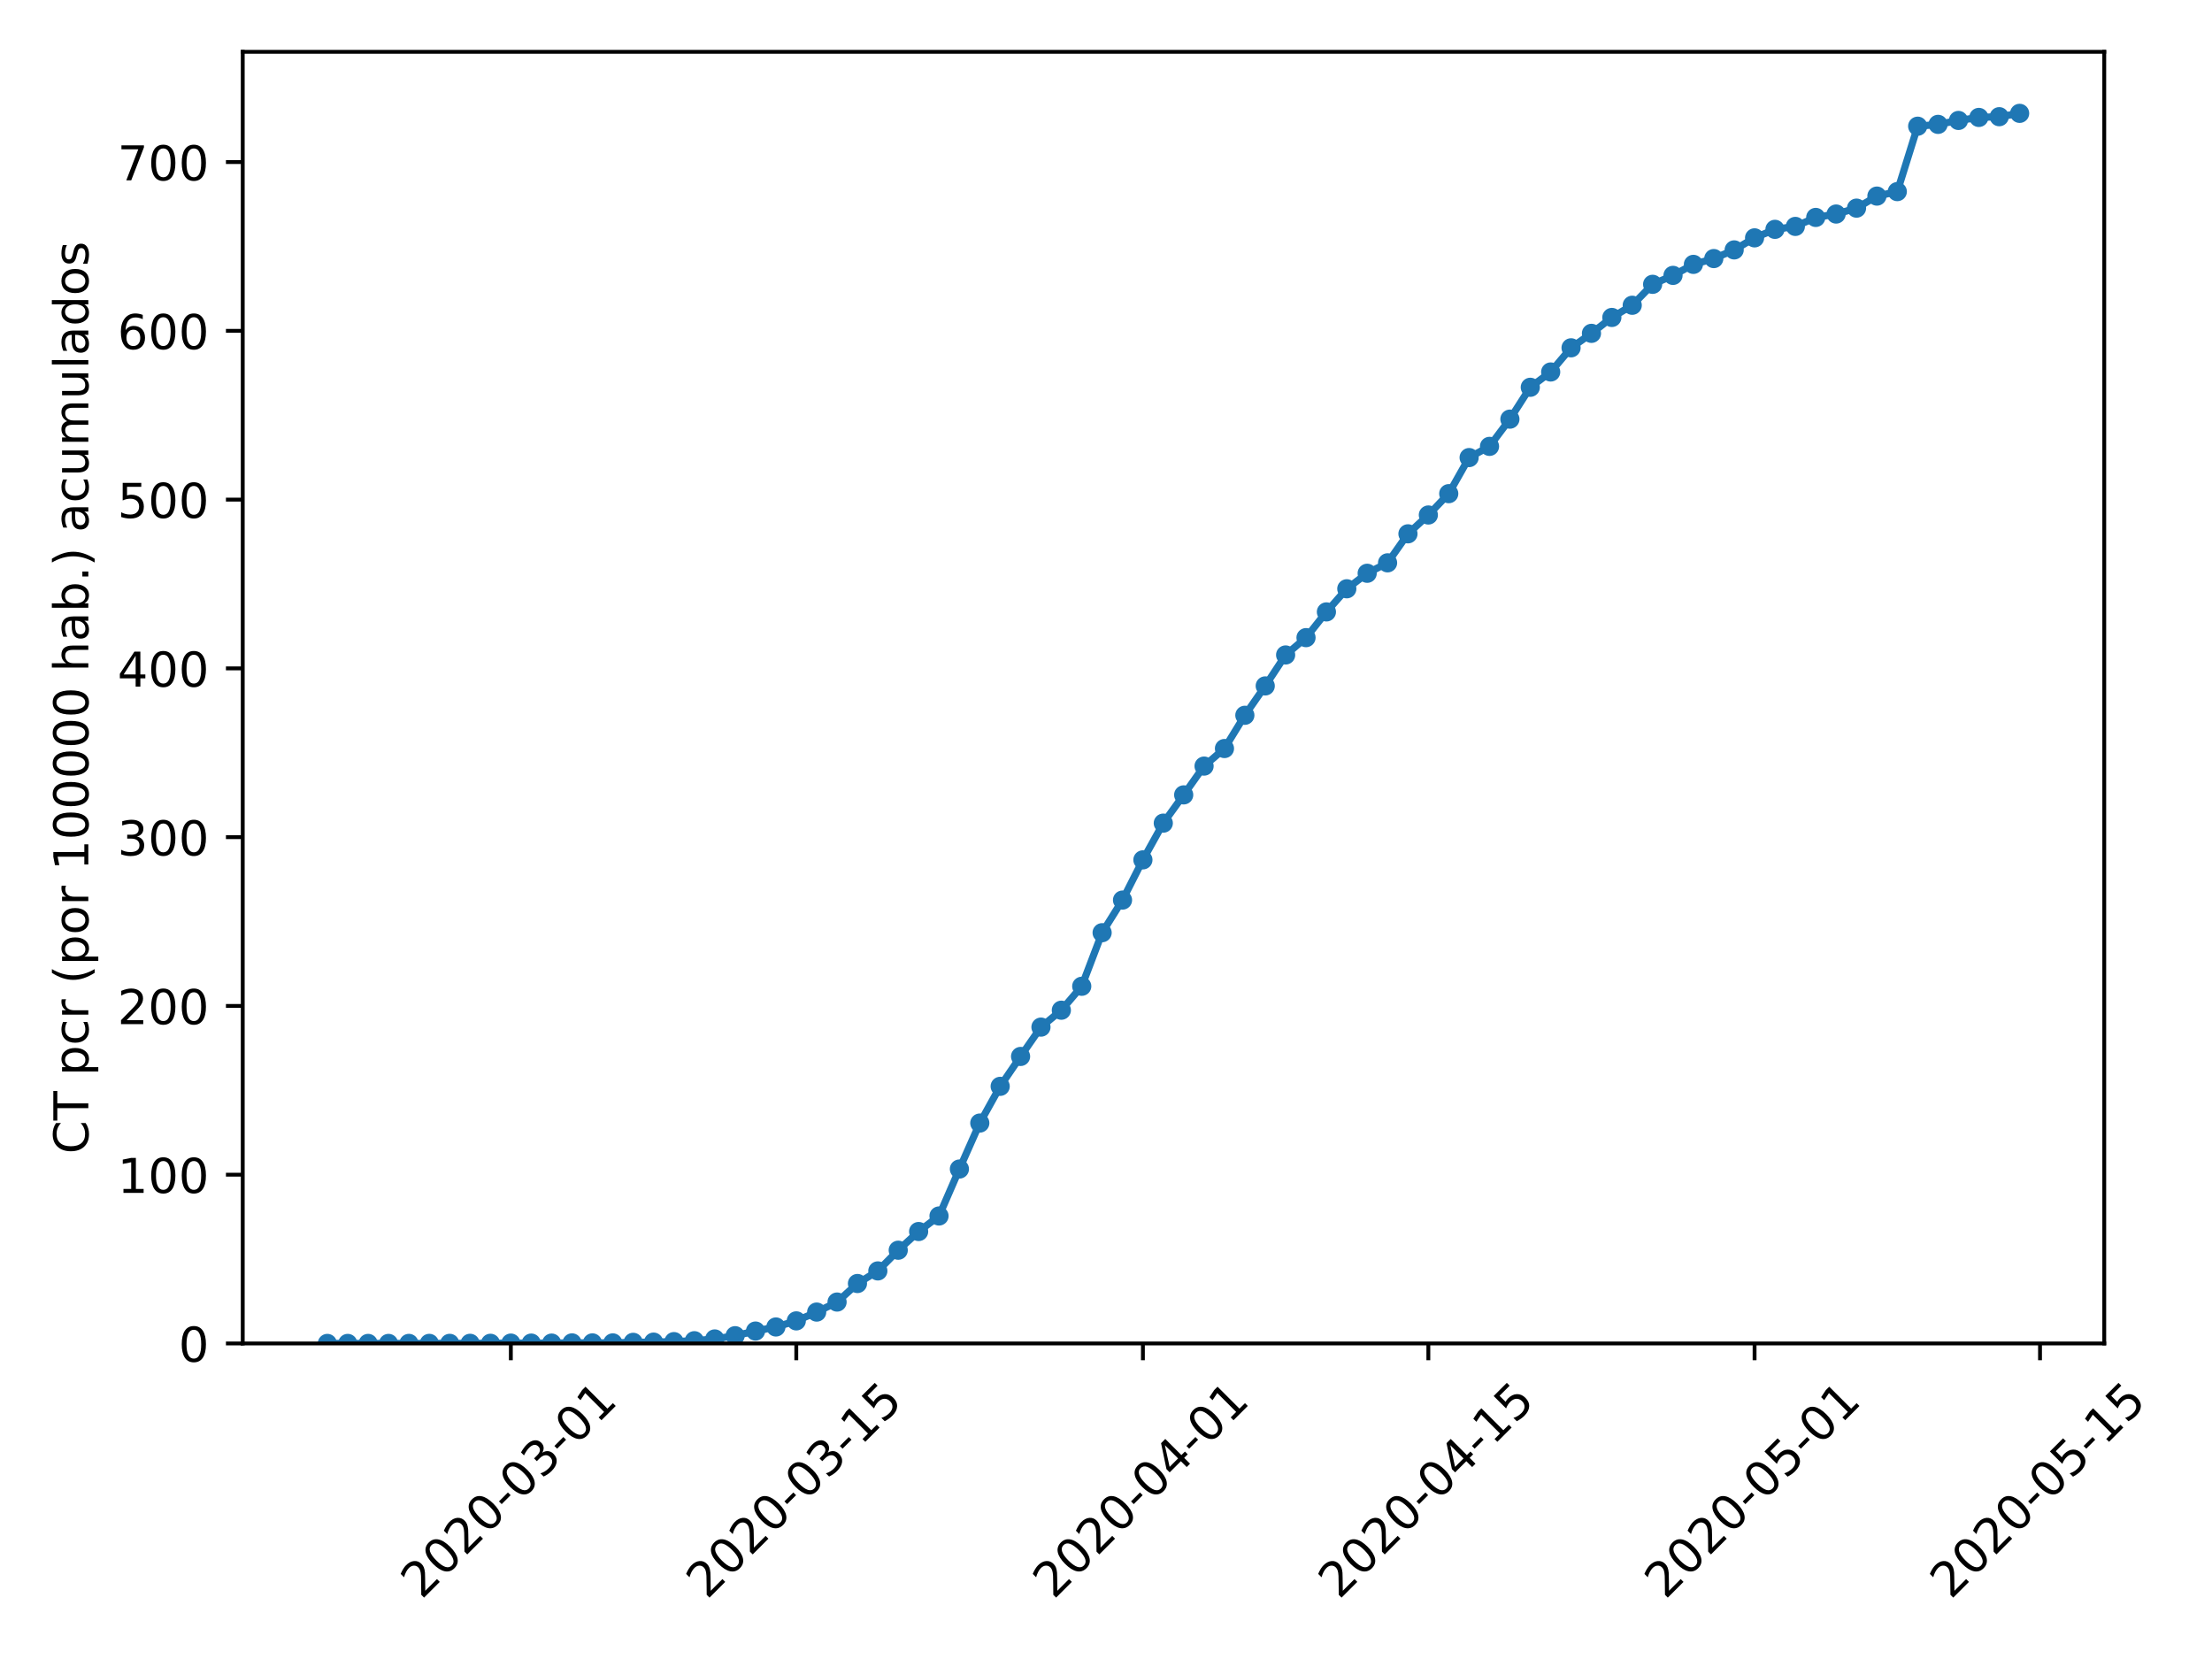 <?xml version="1.0" encoding="utf-8" standalone="no"?>
<!DOCTYPE svg PUBLIC "-//W3C//DTD SVG 1.1//EN"
  "http://www.w3.org/Graphics/SVG/1.1/DTD/svg11.dtd">
<!-- Created with matplotlib (https://matplotlib.org/) -->
<svg height="345.6pt" version="1.1" viewBox="0 0 460.8 345.6" width="460.8pt" xmlns="http://www.w3.org/2000/svg" xmlns:xlink="http://www.w3.org/1999/xlink">
 <defs>
  <style type="text/css">
*{stroke-linecap:butt;stroke-linejoin:round;}
  </style>
 </defs>
 <g id="figure_1">
  <g id="patch_1">
   <path d="M 0 345.6 
L 460.8 345.6 
L 460.8 0 
L 0 0 
z
" style="fill:#ffffff;"/>
  </g>
  <g id="axes_1">
   <g id="patch_2">
    <path d="M 50.566 279.863 
L 438.353 279.863 
L 438.353 10.8 
L 50.566 10.8 
z
" style="fill:#ffffff;"/>
   </g>
   <g id="matplotlib.axis_1">
    <g id="xtick_1">
     <g id="line2d_1">
      <defs>
       <path d="M 0 0 
L 0 3.5 
" id="mce814c8d28" style="stroke:#000000;stroke-width:0.8;"/>
      </defs>
      <g>
       <use style="stroke:#000000;stroke-width:0.8;" x="106.419" xlink:href="#mce814c8d28" y="279.863"/>
      </g>
     </g>
     <g id="text_1">
      <!-- 2020-03-01 -->
      <defs>
       <path d="M 19.188 8.297 
L 53.609 8.297 
L 53.609 0 
L 7.328 0 
L 7.328 8.297 
Q 12.938 14.109 22.625 23.891 
Q 32.328 33.688 34.812 36.531 
Q 39.547 41.844 41.422 45.531 
Q 43.312 49.219 43.312 52.781 
Q 43.312 58.594 39.234 62.25 
Q 35.156 65.922 28.609 65.922 
Q 23.969 65.922 18.812 64.312 
Q 13.672 62.703 7.812 59.422 
L 7.812 69.391 
Q 13.766 71.781 18.938 73 
Q 24.125 74.219 28.422 74.219 
Q 39.75 74.219 46.484 68.547 
Q 53.219 62.891 53.219 53.422 
Q 53.219 48.922 51.531 44.891 
Q 49.859 40.875 45.406 35.406 
Q 44.188 33.984 37.641 27.219 
Q 31.109 20.453 19.188 8.297 
z
" id="DejaVuSans-50"/>
       <path d="M 31.781 66.406 
Q 24.172 66.406 20.328 58.906 
Q 16.5 51.422 16.5 36.375 
Q 16.5 21.391 20.328 13.891 
Q 24.172 6.391 31.781 6.391 
Q 39.453 6.391 43.281 13.891 
Q 47.125 21.391 47.125 36.375 
Q 47.125 51.422 43.281 58.906 
Q 39.453 66.406 31.781 66.406 
z
M 31.781 74.219 
Q 44.047 74.219 50.516 64.516 
Q 56.984 54.828 56.984 36.375 
Q 56.984 17.969 50.516 8.266 
Q 44.047 -1.422 31.781 -1.422 
Q 19.531 -1.422 13.062 8.266 
Q 6.594 17.969 6.594 36.375 
Q 6.594 54.828 13.062 64.516 
Q 19.531 74.219 31.781 74.219 
z
" id="DejaVuSans-48"/>
       <path d="M 4.891 31.391 
L 31.203 31.391 
L 31.203 23.391 
L 4.891 23.391 
z
" id="DejaVuSans-45"/>
       <path d="M 40.578 39.312 
Q 47.656 37.797 51.625 33 
Q 55.609 28.219 55.609 21.188 
Q 55.609 10.406 48.188 4.484 
Q 40.766 -1.422 27.094 -1.422 
Q 22.516 -1.422 17.656 -0.516 
Q 12.797 0.391 7.625 2.203 
L 7.625 11.719 
Q 11.719 9.328 16.594 8.109 
Q 21.484 6.891 26.812 6.891 
Q 36.078 6.891 40.938 10.547 
Q 45.797 14.203 45.797 21.188 
Q 45.797 27.641 41.281 31.266 
Q 36.766 34.906 28.719 34.906 
L 20.219 34.906 
L 20.219 43.016 
L 29.109 43.016 
Q 36.375 43.016 40.234 45.922 
Q 44.094 48.828 44.094 54.297 
Q 44.094 59.906 40.109 62.906 
Q 36.141 65.922 28.719 65.922 
Q 24.656 65.922 20.016 65.031 
Q 15.375 64.156 9.812 62.312 
L 9.812 71.094 
Q 15.438 72.656 20.344 73.438 
Q 25.25 74.219 29.594 74.219 
Q 40.828 74.219 47.359 69.109 
Q 53.906 64.016 53.906 55.328 
Q 53.906 49.266 50.438 45.094 
Q 46.969 40.922 40.578 39.312 
z
" id="DejaVuSans-51"/>
       <path d="M 12.406 8.297 
L 28.516 8.297 
L 28.516 63.922 
L 10.984 60.406 
L 10.984 69.391 
L 28.422 72.906 
L 38.281 72.906 
L 38.281 8.297 
L 54.391 8.297 
L 54.391 0 
L 12.406 0 
z
" id="DejaVuSans-49"/>
      </defs>
      <g transform="translate(87.823 333.329)rotate(-45)scale(0.1 -0.1)">
       <use xlink:href="#DejaVuSans-50"/>
       <use x="63.623" xlink:href="#DejaVuSans-48"/>
       <use x="127.246" xlink:href="#DejaVuSans-50"/>
       <use x="190.869" xlink:href="#DejaVuSans-48"/>
       <use x="254.492" xlink:href="#DejaVuSans-45"/>
       <use x="290.576" xlink:href="#DejaVuSans-48"/>
       <use x="354.199" xlink:href="#DejaVuSans-51"/>
       <use x="417.822" xlink:href="#DejaVuSans-45"/>
       <use x="453.906" xlink:href="#DejaVuSans-48"/>
       <use x="517.529" xlink:href="#DejaVuSans-49"/>
      </g>
     </g>
    </g>
    <g id="xtick_2">
     <g id="line2d_2">
      <g>
       <use style="stroke:#000000;stroke-width:0.8;" x="165.882" xlink:href="#mce814c8d28" y="279.863"/>
      </g>
     </g>
     <g id="text_2">
      <!-- 2020-03-15 -->
      <defs>
       <path d="M 10.797 72.906 
L 49.516 72.906 
L 49.516 64.594 
L 19.828 64.594 
L 19.828 46.734 
Q 21.969 47.469 24.109 47.828 
Q 26.266 48.188 28.422 48.188 
Q 40.625 48.188 47.75 41.5 
Q 54.891 34.812 54.891 23.391 
Q 54.891 11.625 47.562 5.094 
Q 40.234 -1.422 26.906 -1.422 
Q 22.312 -1.422 17.547 -0.641 
Q 12.797 0.141 7.719 1.703 
L 7.719 11.625 
Q 12.109 9.234 16.797 8.062 
Q 21.484 6.891 26.703 6.891 
Q 35.156 6.891 40.078 11.328 
Q 45.016 15.766 45.016 23.391 
Q 45.016 31 40.078 35.438 
Q 35.156 39.891 26.703 39.891 
Q 22.75 39.891 18.812 39.016 
Q 14.891 38.141 10.797 36.281 
z
" id="DejaVuSans-53"/>
      </defs>
      <g transform="translate(147.287 333.329)rotate(-45)scale(0.1 -0.1)">
       <use xlink:href="#DejaVuSans-50"/>
       <use x="63.623" xlink:href="#DejaVuSans-48"/>
       <use x="127.246" xlink:href="#DejaVuSans-50"/>
       <use x="190.869" xlink:href="#DejaVuSans-48"/>
       <use x="254.492" xlink:href="#DejaVuSans-45"/>
       <use x="290.576" xlink:href="#DejaVuSans-48"/>
       <use x="354.199" xlink:href="#DejaVuSans-51"/>
       <use x="417.822" xlink:href="#DejaVuSans-45"/>
       <use x="453.906" xlink:href="#DejaVuSans-49"/>
       <use x="517.529" xlink:href="#DejaVuSans-53"/>
      </g>
     </g>
    </g>
    <g id="xtick_3">
     <g id="line2d_3">
      <g>
       <use style="stroke:#000000;stroke-width:0.8;" x="238.088" xlink:href="#mce814c8d28" y="279.863"/>
      </g>
     </g>
     <g id="text_3">
      <!-- 2020-04-01 -->
      <defs>
       <path d="M 37.797 64.312 
L 12.891 25.391 
L 37.797 25.391 
z
M 35.203 72.906 
L 47.609 72.906 
L 47.609 25.391 
L 58.016 25.391 
L 58.016 17.188 
L 47.609 17.188 
L 47.609 0 
L 37.797 0 
L 37.797 17.188 
L 4.891 17.188 
L 4.891 26.703 
z
" id="DejaVuSans-52"/>
      </defs>
      <g transform="translate(219.492 333.329)rotate(-45)scale(0.1 -0.1)">
       <use xlink:href="#DejaVuSans-50"/>
       <use x="63.623" xlink:href="#DejaVuSans-48"/>
       <use x="127.246" xlink:href="#DejaVuSans-50"/>
       <use x="190.869" xlink:href="#DejaVuSans-48"/>
       <use x="254.492" xlink:href="#DejaVuSans-45"/>
       <use x="290.576" xlink:href="#DejaVuSans-48"/>
       <use x="354.199" xlink:href="#DejaVuSans-52"/>
       <use x="417.822" xlink:href="#DejaVuSans-45"/>
       <use x="453.906" xlink:href="#DejaVuSans-48"/>
       <use x="517.529" xlink:href="#DejaVuSans-49"/>
      </g>
     </g>
    </g>
    <g id="xtick_4">
     <g id="line2d_4">
      <g>
       <use style="stroke:#000000;stroke-width:0.8;" x="297.551" xlink:href="#mce814c8d28" y="279.863"/>
      </g>
     </g>
     <g id="text_4">
      <!-- 2020-04-15 -->
      <g transform="translate(278.956 333.329)rotate(-45)scale(0.1 -0.1)">
       <use xlink:href="#DejaVuSans-50"/>
       <use x="63.623" xlink:href="#DejaVuSans-48"/>
       <use x="127.246" xlink:href="#DejaVuSans-50"/>
       <use x="190.869" xlink:href="#DejaVuSans-48"/>
       <use x="254.492" xlink:href="#DejaVuSans-45"/>
       <use x="290.576" xlink:href="#DejaVuSans-48"/>
       <use x="354.199" xlink:href="#DejaVuSans-52"/>
       <use x="417.822" xlink:href="#DejaVuSans-45"/>
       <use x="453.906" xlink:href="#DejaVuSans-49"/>
       <use x="517.529" xlink:href="#DejaVuSans-53"/>
      </g>
     </g>
    </g>
    <g id="xtick_5">
     <g id="line2d_5">
      <g>
       <use style="stroke:#000000;stroke-width:0.8;" x="365.51" xlink:href="#mce814c8d28" y="279.863"/>
      </g>
     </g>
     <g id="text_5">
      <!-- 2020-05-01 -->
      <g transform="translate(346.914 333.329)rotate(-45)scale(0.1 -0.1)">
       <use xlink:href="#DejaVuSans-50"/>
       <use x="63.623" xlink:href="#DejaVuSans-48"/>
       <use x="127.246" xlink:href="#DejaVuSans-50"/>
       <use x="190.869" xlink:href="#DejaVuSans-48"/>
       <use x="254.492" xlink:href="#DejaVuSans-45"/>
       <use x="290.576" xlink:href="#DejaVuSans-48"/>
       <use x="354.199" xlink:href="#DejaVuSans-53"/>
       <use x="417.822" xlink:href="#DejaVuSans-45"/>
       <use x="453.906" xlink:href="#DejaVuSans-48"/>
       <use x="517.529" xlink:href="#DejaVuSans-49"/>
      </g>
     </g>
    </g>
    <g id="xtick_6">
     <g id="line2d_6">
      <g>
       <use style="stroke:#000000;stroke-width:0.8;" x="424.973" xlink:href="#mce814c8d28" y="279.863"/>
      </g>
     </g>
     <g id="text_6">
      <!-- 2020-05-15 -->
      <g transform="translate(406.377 333.329)rotate(-45)scale(0.1 -0.1)">
       <use xlink:href="#DejaVuSans-50"/>
       <use x="63.623" xlink:href="#DejaVuSans-48"/>
       <use x="127.246" xlink:href="#DejaVuSans-50"/>
       <use x="190.869" xlink:href="#DejaVuSans-48"/>
       <use x="254.492" xlink:href="#DejaVuSans-45"/>
       <use x="290.576" xlink:href="#DejaVuSans-48"/>
       <use x="354.199" xlink:href="#DejaVuSans-53"/>
       <use x="417.822" xlink:href="#DejaVuSans-45"/>
       <use x="453.906" xlink:href="#DejaVuSans-49"/>
       <use x="517.529" xlink:href="#DejaVuSans-53"/>
      </g>
     </g>
    </g>
   </g>
   <g id="matplotlib.axis_2">
    <g id="ytick_1">
     <g id="line2d_7">
      <defs>
       <path d="M 0 0 
L -3.5 0 
" id="m0152757d0a" style="stroke:#000000;stroke-width:0.8;"/>
      </defs>
      <g>
       <use style="stroke:#000000;stroke-width:0.8;" x="50.566" xlink:href="#m0152757d0a" y="279.863"/>
      </g>
     </g>
     <g id="text_7">
      <!-- 0 -->
      <g transform="translate(37.203 283.662)scale(0.1 -0.1)">
       <use xlink:href="#DejaVuSans-48"/>
      </g>
     </g>
    </g>
    <g id="ytick_2">
     <g id="line2d_8">
      <g>
       <use style="stroke:#000000;stroke-width:0.8;" x="50.566" xlink:href="#m0152757d0a" y="244.706"/>
      </g>
     </g>
     <g id="text_8">
      <!-- 100 -->
      <g transform="translate(24.478 248.505)scale(0.1 -0.1)">
       <use xlink:href="#DejaVuSans-49"/>
       <use x="63.623" xlink:href="#DejaVuSans-48"/>
       <use x="127.246" xlink:href="#DejaVuSans-48"/>
      </g>
     </g>
    </g>
    <g id="ytick_3">
     <g id="line2d_9">
      <g>
       <use style="stroke:#000000;stroke-width:0.8;" x="50.566" xlink:href="#m0152757d0a" y="209.549"/>
      </g>
     </g>
     <g id="text_9">
      <!-- 200 -->
      <g transform="translate(24.478 213.348)scale(0.1 -0.1)">
       <use xlink:href="#DejaVuSans-50"/>
       <use x="63.623" xlink:href="#DejaVuSans-48"/>
       <use x="127.246" xlink:href="#DejaVuSans-48"/>
      </g>
     </g>
    </g>
    <g id="ytick_4">
     <g id="line2d_10">
      <g>
       <use style="stroke:#000000;stroke-width:0.8;" x="50.566" xlink:href="#m0152757d0a" y="174.392"/>
      </g>
     </g>
     <g id="text_10">
      <!-- 300 -->
      <g transform="translate(24.478 178.192)scale(0.1 -0.1)">
       <use xlink:href="#DejaVuSans-51"/>
       <use x="63.623" xlink:href="#DejaVuSans-48"/>
       <use x="127.246" xlink:href="#DejaVuSans-48"/>
      </g>
     </g>
    </g>
    <g id="ytick_5">
     <g id="line2d_11">
      <g>
       <use style="stroke:#000000;stroke-width:0.8;" x="50.566" xlink:href="#m0152757d0a" y="139.236"/>
      </g>
     </g>
     <g id="text_11">
      <!-- 400 -->
      <g transform="translate(24.478 143.035)scale(0.1 -0.1)">
       <use xlink:href="#DejaVuSans-52"/>
       <use x="63.623" xlink:href="#DejaVuSans-48"/>
       <use x="127.246" xlink:href="#DejaVuSans-48"/>
      </g>
     </g>
    </g>
    <g id="ytick_6">
     <g id="line2d_12">
      <g>
       <use style="stroke:#000000;stroke-width:0.8;" x="50.566" xlink:href="#m0152757d0a" y="104.079"/>
      </g>
     </g>
     <g id="text_12">
      <!-- 500 -->
      <g transform="translate(24.478 107.878)scale(0.1 -0.1)">
       <use xlink:href="#DejaVuSans-53"/>
       <use x="63.623" xlink:href="#DejaVuSans-48"/>
       <use x="127.246" xlink:href="#DejaVuSans-48"/>
      </g>
     </g>
    </g>
    <g id="ytick_7">
     <g id="line2d_13">
      <g>
       <use style="stroke:#000000;stroke-width:0.8;" x="50.566" xlink:href="#m0152757d0a" y="68.922"/>
      </g>
     </g>
     <g id="text_13">
      <!-- 600 -->
      <defs>
       <path d="M 33.016 40.375 
Q 26.375 40.375 22.484 35.828 
Q 18.609 31.297 18.609 23.391 
Q 18.609 15.531 22.484 10.953 
Q 26.375 6.391 33.016 6.391 
Q 39.656 6.391 43.531 10.953 
Q 47.406 15.531 47.406 23.391 
Q 47.406 31.297 43.531 35.828 
Q 39.656 40.375 33.016 40.375 
z
M 52.594 71.297 
L 52.594 62.312 
Q 48.875 64.062 45.094 64.984 
Q 41.312 65.922 37.594 65.922 
Q 27.828 65.922 22.672 59.328 
Q 17.531 52.734 16.797 39.406 
Q 19.672 43.656 24.016 45.922 
Q 28.375 48.188 33.594 48.188 
Q 44.578 48.188 50.953 41.516 
Q 57.328 34.859 57.328 23.391 
Q 57.328 12.156 50.688 5.359 
Q 44.047 -1.422 33.016 -1.422 
Q 20.359 -1.422 13.672 8.266 
Q 6.984 17.969 6.984 36.375 
Q 6.984 53.656 15.188 63.938 
Q 23.391 74.219 37.203 74.219 
Q 40.922 74.219 44.703 73.484 
Q 48.484 72.75 52.594 71.297 
z
" id="DejaVuSans-54"/>
      </defs>
      <g transform="translate(24.478 72.721)scale(0.1 -0.1)">
       <use xlink:href="#DejaVuSans-54"/>
       <use x="63.623" xlink:href="#DejaVuSans-48"/>
       <use x="127.246" xlink:href="#DejaVuSans-48"/>
      </g>
     </g>
    </g>
    <g id="ytick_8">
     <g id="line2d_14">
      <g>
       <use style="stroke:#000000;stroke-width:0.8;" x="50.566" xlink:href="#m0152757d0a" y="33.765"/>
      </g>
     </g>
     <g id="text_14">
      <!-- 700 -->
      <defs>
       <path d="M 8.203 72.906 
L 55.078 72.906 
L 55.078 68.703 
L 28.609 0 
L 18.312 0 
L 43.219 64.594 
L 8.203 64.594 
z
" id="DejaVuSans-55"/>
      </defs>
      <g transform="translate(24.478 37.564)scale(0.1 -0.1)">
       <use xlink:href="#DejaVuSans-55"/>
       <use x="63.623" xlink:href="#DejaVuSans-48"/>
       <use x="127.246" xlink:href="#DejaVuSans-48"/>
      </g>
     </g>
    </g>
    <g id="text_15">
     <!-- CT pcr (por 100000 hab.) acumulados -->
     <defs>
      <path d="M 64.406 67.281 
L 64.406 56.891 
Q 59.422 61.531 53.781 63.812 
Q 48.141 66.109 41.797 66.109 
Q 29.297 66.109 22.656 58.469 
Q 16.016 50.828 16.016 36.375 
Q 16.016 21.969 22.656 14.328 
Q 29.297 6.688 41.797 6.688 
Q 48.141 6.688 53.781 8.984 
Q 59.422 11.281 64.406 15.922 
L 64.406 5.609 
Q 59.234 2.094 53.438 0.328 
Q 47.656 -1.422 41.219 -1.422 
Q 24.656 -1.422 15.125 8.703 
Q 5.609 18.844 5.609 36.375 
Q 5.609 53.953 15.125 64.078 
Q 24.656 74.219 41.219 74.219 
Q 47.75 74.219 53.531 72.484 
Q 59.328 70.75 64.406 67.281 
z
" id="DejaVuSans-67"/>
      <path d="M -0.297 72.906 
L 61.375 72.906 
L 61.375 64.594 
L 35.5 64.594 
L 35.5 0 
L 25.594 0 
L 25.594 64.594 
L -0.297 64.594 
z
" id="DejaVuSans-84"/>
      <path id="DejaVuSans-32"/>
      <path d="M 18.109 8.203 
L 18.109 -20.797 
L 9.078 -20.797 
L 9.078 54.688 
L 18.109 54.688 
L 18.109 46.391 
Q 20.953 51.266 25.266 53.625 
Q 29.594 56 35.594 56 
Q 45.562 56 51.781 48.094 
Q 58.016 40.188 58.016 27.297 
Q 58.016 14.406 51.781 6.484 
Q 45.562 -1.422 35.594 -1.422 
Q 29.594 -1.422 25.266 0.953 
Q 20.953 3.328 18.109 8.203 
z
M 48.688 27.297 
Q 48.688 37.203 44.609 42.844 
Q 40.531 48.484 33.406 48.484 
Q 26.266 48.484 22.188 42.844 
Q 18.109 37.203 18.109 27.297 
Q 18.109 17.391 22.188 11.75 
Q 26.266 6.109 33.406 6.109 
Q 40.531 6.109 44.609 11.75 
Q 48.688 17.391 48.688 27.297 
z
" id="DejaVuSans-112"/>
      <path d="M 48.781 52.594 
L 48.781 44.188 
Q 44.969 46.297 41.141 47.344 
Q 37.312 48.391 33.406 48.391 
Q 24.656 48.391 19.812 42.844 
Q 14.984 37.312 14.984 27.297 
Q 14.984 17.281 19.812 11.734 
Q 24.656 6.203 33.406 6.203 
Q 37.312 6.203 41.141 7.25 
Q 44.969 8.297 48.781 10.406 
L 48.781 2.094 
Q 45.016 0.344 40.984 -0.531 
Q 36.969 -1.422 32.422 -1.422 
Q 20.062 -1.422 12.781 6.344 
Q 5.516 14.109 5.516 27.297 
Q 5.516 40.672 12.859 48.328 
Q 20.219 56 33.016 56 
Q 37.156 56 41.109 55.141 
Q 45.062 54.297 48.781 52.594 
z
" id="DejaVuSans-99"/>
      <path d="M 41.109 46.297 
Q 39.594 47.172 37.812 47.578 
Q 36.031 48 33.891 48 
Q 26.266 48 22.188 43.047 
Q 18.109 38.094 18.109 28.812 
L 18.109 0 
L 9.078 0 
L 9.078 54.688 
L 18.109 54.688 
L 18.109 46.188 
Q 20.953 51.172 25.484 53.578 
Q 30.031 56 36.531 56 
Q 37.453 56 38.578 55.875 
Q 39.703 55.766 41.062 55.516 
z
" id="DejaVuSans-114"/>
      <path d="M 31 75.875 
Q 24.469 64.656 21.281 53.656 
Q 18.109 42.672 18.109 31.391 
Q 18.109 20.125 21.312 9.062 
Q 24.516 -2 31 -13.188 
L 23.188 -13.188 
Q 15.875 -1.703 12.234 9.375 
Q 8.594 20.453 8.594 31.391 
Q 8.594 42.281 12.203 53.312 
Q 15.828 64.359 23.188 75.875 
z
" id="DejaVuSans-40"/>
      <path d="M 30.609 48.391 
Q 23.391 48.391 19.188 42.75 
Q 14.984 37.109 14.984 27.297 
Q 14.984 17.484 19.156 11.844 
Q 23.344 6.203 30.609 6.203 
Q 37.797 6.203 41.984 11.859 
Q 46.188 17.531 46.188 27.297 
Q 46.188 37.016 41.984 42.703 
Q 37.797 48.391 30.609 48.391 
z
M 30.609 56 
Q 42.328 56 49.016 48.375 
Q 55.719 40.766 55.719 27.297 
Q 55.719 13.875 49.016 6.219 
Q 42.328 -1.422 30.609 -1.422 
Q 18.844 -1.422 12.172 6.219 
Q 5.516 13.875 5.516 27.297 
Q 5.516 40.766 12.172 48.375 
Q 18.844 56 30.609 56 
z
" id="DejaVuSans-111"/>
      <path d="M 54.891 33.016 
L 54.891 0 
L 45.906 0 
L 45.906 32.719 
Q 45.906 40.484 42.875 44.328 
Q 39.844 48.188 33.797 48.188 
Q 26.516 48.188 22.312 43.547 
Q 18.109 38.922 18.109 30.906 
L 18.109 0 
L 9.078 0 
L 9.078 75.984 
L 18.109 75.984 
L 18.109 46.188 
Q 21.344 51.125 25.703 53.562 
Q 30.078 56 35.797 56 
Q 45.219 56 50.047 50.172 
Q 54.891 44.344 54.891 33.016 
z
" id="DejaVuSans-104"/>
      <path d="M 34.281 27.484 
Q 23.391 27.484 19.188 25 
Q 14.984 22.516 14.984 16.5 
Q 14.984 11.719 18.141 8.906 
Q 21.297 6.109 26.703 6.109 
Q 34.188 6.109 38.703 11.406 
Q 43.219 16.703 43.219 25.484 
L 43.219 27.484 
z
M 52.203 31.203 
L 52.203 0 
L 43.219 0 
L 43.219 8.297 
Q 40.141 3.328 35.547 0.953 
Q 30.953 -1.422 24.312 -1.422 
Q 15.922 -1.422 10.953 3.297 
Q 6 8.016 6 15.922 
Q 6 25.141 12.172 29.828 
Q 18.359 34.516 30.609 34.516 
L 43.219 34.516 
L 43.219 35.406 
Q 43.219 41.609 39.141 45 
Q 35.062 48.391 27.688 48.391 
Q 23 48.391 18.547 47.266 
Q 14.109 46.141 10.016 43.891 
L 10.016 52.203 
Q 14.938 54.109 19.578 55.047 
Q 24.219 56 28.609 56 
Q 40.484 56 46.344 49.844 
Q 52.203 43.703 52.203 31.203 
z
" id="DejaVuSans-97"/>
      <path d="M 48.688 27.297 
Q 48.688 37.203 44.609 42.844 
Q 40.531 48.484 33.406 48.484 
Q 26.266 48.484 22.188 42.844 
Q 18.109 37.203 18.109 27.297 
Q 18.109 17.391 22.188 11.75 
Q 26.266 6.109 33.406 6.109 
Q 40.531 6.109 44.609 11.75 
Q 48.688 17.391 48.688 27.297 
z
M 18.109 46.391 
Q 20.953 51.266 25.266 53.625 
Q 29.594 56 35.594 56 
Q 45.562 56 51.781 48.094 
Q 58.016 40.188 58.016 27.297 
Q 58.016 14.406 51.781 6.484 
Q 45.562 -1.422 35.594 -1.422 
Q 29.594 -1.422 25.266 0.953 
Q 20.953 3.328 18.109 8.203 
L 18.109 0 
L 9.078 0 
L 9.078 75.984 
L 18.109 75.984 
z
" id="DejaVuSans-98"/>
      <path d="M 10.688 12.406 
L 21 12.406 
L 21 0 
L 10.688 0 
z
" id="DejaVuSans-46"/>
      <path d="M 8.016 75.875 
L 15.828 75.875 
Q 23.141 64.359 26.781 53.312 
Q 30.422 42.281 30.422 31.391 
Q 30.422 20.453 26.781 9.375 
Q 23.141 -1.703 15.828 -13.188 
L 8.016 -13.188 
Q 14.5 -2 17.703 9.062 
Q 20.906 20.125 20.906 31.391 
Q 20.906 42.672 17.703 53.656 
Q 14.5 64.656 8.016 75.875 
z
" id="DejaVuSans-41"/>
      <path d="M 8.5 21.578 
L 8.5 54.688 
L 17.484 54.688 
L 17.484 21.922 
Q 17.484 14.156 20.5 10.266 
Q 23.531 6.391 29.594 6.391 
Q 36.859 6.391 41.078 11.031 
Q 45.312 15.672 45.312 23.688 
L 45.312 54.688 
L 54.297 54.688 
L 54.297 0 
L 45.312 0 
L 45.312 8.406 
Q 42.047 3.422 37.719 1 
Q 33.406 -1.422 27.688 -1.422 
Q 18.266 -1.422 13.375 4.438 
Q 8.5 10.297 8.5 21.578 
z
M 31.109 56 
z
" id="DejaVuSans-117"/>
      <path d="M 52 44.188 
Q 55.375 50.25 60.062 53.125 
Q 64.75 56 71.094 56 
Q 79.641 56 84.281 50.016 
Q 88.922 44.047 88.922 33.016 
L 88.922 0 
L 79.891 0 
L 79.891 32.719 
Q 79.891 40.578 77.094 44.375 
Q 74.312 48.188 68.609 48.188 
Q 61.625 48.188 57.562 43.547 
Q 53.516 38.922 53.516 30.906 
L 53.516 0 
L 44.484 0 
L 44.484 32.719 
Q 44.484 40.625 41.703 44.406 
Q 38.922 48.188 33.109 48.188 
Q 26.219 48.188 22.156 43.531 
Q 18.109 38.875 18.109 30.906 
L 18.109 0 
L 9.078 0 
L 9.078 54.688 
L 18.109 54.688 
L 18.109 46.188 
Q 21.188 51.219 25.484 53.609 
Q 29.781 56 35.688 56 
Q 41.656 56 45.828 52.969 
Q 50 49.953 52 44.188 
z
" id="DejaVuSans-109"/>
      <path d="M 9.422 75.984 
L 18.406 75.984 
L 18.406 0 
L 9.422 0 
z
" id="DejaVuSans-108"/>
      <path d="M 45.406 46.391 
L 45.406 75.984 
L 54.391 75.984 
L 54.391 0 
L 45.406 0 
L 45.406 8.203 
Q 42.578 3.328 38.25 0.953 
Q 33.938 -1.422 27.875 -1.422 
Q 17.969 -1.422 11.734 6.484 
Q 5.516 14.406 5.516 27.297 
Q 5.516 40.188 11.734 48.094 
Q 17.969 56 27.875 56 
Q 33.938 56 38.25 53.625 
Q 42.578 51.266 45.406 46.391 
z
M 14.797 27.297 
Q 14.797 17.391 18.875 11.75 
Q 22.953 6.109 30.078 6.109 
Q 37.203 6.109 41.297 11.75 
Q 45.406 17.391 45.406 27.297 
Q 45.406 37.203 41.297 42.844 
Q 37.203 48.484 30.078 48.484 
Q 22.953 48.484 18.875 42.844 
Q 14.797 37.203 14.797 27.297 
z
" id="DejaVuSans-100"/>
      <path d="M 44.281 53.078 
L 44.281 44.578 
Q 40.484 46.531 36.375 47.5 
Q 32.281 48.484 27.875 48.484 
Q 21.188 48.484 17.844 46.438 
Q 14.5 44.391 14.5 40.281 
Q 14.5 37.156 16.891 35.375 
Q 19.281 33.594 26.516 31.984 
L 29.594 31.297 
Q 39.156 29.25 43.188 25.516 
Q 47.219 21.781 47.219 15.094 
Q 47.219 7.469 41.188 3.016 
Q 35.156 -1.422 24.609 -1.422 
Q 20.219 -1.422 15.453 -0.562 
Q 10.688 0.297 5.422 2 
L 5.422 11.281 
Q 10.406 8.688 15.234 7.391 
Q 20.062 6.109 24.812 6.109 
Q 31.156 6.109 34.562 8.281 
Q 37.984 10.453 37.984 14.406 
Q 37.984 18.062 35.516 20.016 
Q 33.062 21.969 24.703 23.781 
L 21.578 24.516 
Q 13.234 26.266 9.516 29.906 
Q 5.812 33.547 5.812 39.891 
Q 5.812 47.609 11.281 51.797 
Q 16.75 56 26.812 56 
Q 31.781 56 36.172 55.266 
Q 40.578 54.547 44.281 53.078 
z
" id="DejaVuSans-115"/>
     </defs>
     <g transform="translate(18.398 240.388)rotate(-90)scale(0.1 -0.1)">
      <use xlink:href="#DejaVuSans-67"/>
      <use x="69.824" xlink:href="#DejaVuSans-84"/>
      <use x="130.908" xlink:href="#DejaVuSans-32"/>
      <use x="162.695" xlink:href="#DejaVuSans-112"/>
      <use x="226.172" xlink:href="#DejaVuSans-99"/>
      <use x="281.152" xlink:href="#DejaVuSans-114"/>
      <use x="322.266" xlink:href="#DejaVuSans-32"/>
      <use x="354.053" xlink:href="#DejaVuSans-40"/>
      <use x="393.066" xlink:href="#DejaVuSans-112"/>
      <use x="456.543" xlink:href="#DejaVuSans-111"/>
      <use x="517.725" xlink:href="#DejaVuSans-114"/>
      <use x="558.838" xlink:href="#DejaVuSans-32"/>
      <use x="590.625" xlink:href="#DejaVuSans-49"/>
      <use x="654.248" xlink:href="#DejaVuSans-48"/>
      <use x="717.871" xlink:href="#DejaVuSans-48"/>
      <use x="781.494" xlink:href="#DejaVuSans-48"/>
      <use x="845.117" xlink:href="#DejaVuSans-48"/>
      <use x="908.74" xlink:href="#DejaVuSans-48"/>
      <use x="972.363" xlink:href="#DejaVuSans-32"/>
      <use x="1004.15" xlink:href="#DejaVuSans-104"/>
      <use x="1067.529" xlink:href="#DejaVuSans-97"/>
      <use x="1128.809" xlink:href="#DejaVuSans-98"/>
      <use x="1192.285" xlink:href="#DejaVuSans-46"/>
      <use x="1224.072" xlink:href="#DejaVuSans-41"/>
      <use x="1263.086" xlink:href="#DejaVuSans-32"/>
      <use x="1294.873" xlink:href="#DejaVuSans-97"/>
      <use x="1356.152" xlink:href="#DejaVuSans-99"/>
      <use x="1411.133" xlink:href="#DejaVuSans-117"/>
      <use x="1474.512" xlink:href="#DejaVuSans-109"/>
      <use x="1571.924" xlink:href="#DejaVuSans-117"/>
      <use x="1635.303" xlink:href="#DejaVuSans-108"/>
      <use x="1663.086" xlink:href="#DejaVuSans-97"/>
      <use x="1724.365" xlink:href="#DejaVuSans-100"/>
      <use x="1787.842" xlink:href="#DejaVuSans-111"/>
      <use x="1849.023" xlink:href="#DejaVuSans-115"/>
     </g>
    </g>
   </g>
   <g id="line2d_15">
    <path clip-path="url(#pc91637b0c3)" d="M 68.192 279.863 
L 72.44 279.863 
L 76.687 279.863 
L 80.934 279.863 
L 85.182 279.858 
L 89.429 279.853 
L 93.677 279.849 
L 97.924 279.839 
L 102.171 279.835 
L 106.419 279.793 
L 110.666 279.793 
L 114.914 279.793 
L 119.161 279.752 
L 123.408 279.752 
L 127.656 279.752 
L 131.903 279.636 
L 136.151 279.59 
L 140.398 279.484 
L 144.645 279.294 
L 148.893 278.929 
L 153.14 278.25 
L 157.388 277.285 
L 161.635 276.434 
L 165.882 275.164 
L 170.13 273.33 
L 174.377 271.241 
L 178.624 267.379 
L 182.872 264.755 
L 187.119 260.444 
L 191.367 256.549 
L 195.614 253.311 
L 199.861 243.53 
L 204.109 233.952 
L 208.356 226.306 
L 212.604 220.078 
L 216.851 213.966 
L 221.098 210.445 
L 225.346 205.46 
L 229.593 194.298 
L 233.841 187.502 
L 238.088 179.126 
L 242.335 171.475 
L 246.583 165.589 
L 250.83 159.592 
L 255.078 155.933 
L 259.325 149.007 
L 263.572 142.89 
L 267.82 136.44 
L 272.067 132.832 
L 276.315 127.473 
L 280.562 122.654 
L 284.809 119.424 
L 289.057 117.248 
L 293.304 111.205 
L 297.551 107.283 
L 301.799 102.838 
L 306.046 95.321 
L 310.294 92.988 
L 314.541 87.315 
L 318.788 80.68 
L 323.036 77.492 
L 327.283 72.456 
L 331.531 69.444 
L 335.778 66.131 
L 340.025 63.59 
L 344.273 59.229 
L 348.52 57.367 
L 352.768 55.075 
L 357.015 53.865 
L 361.262 52.059 
L 365.51 49.55 
L 369.757 47.776 
L 374.005 47.166 
L 378.252 45.295 
L 382.499 44.588 
L 386.747 43.359 
L 390.994 40.85 
L 395.241 39.917 
L 399.489 26.292 
L 403.736 25.909 
L 407.984 25.091 
L 412.231 24.463 
L 416.478 24.31 
L 420.726 23.613 
" style="fill:none;stroke:#1f77b4;stroke-linecap:square;stroke-width:1.5;"/>
    <defs>
     <path d="M 0 1.5 
C 0.398 1.5 0.779 1.342 1.061 1.061 
C 1.342 0.779 1.5 0.398 1.5 0 
C 1.5 -0.398 1.342 -0.779 1.061 -1.061 
C 0.779 -1.342 0.398 -1.5 0 -1.5 
C -0.398 -1.5 -0.779 -1.342 -1.061 -1.061 
C -1.342 -0.779 -1.5 -0.398 -1.5 0 
C -1.5 0.398 -1.342 0.779 -1.061 1.061 
C -0.779 1.342 -0.398 1.5 0 1.5 
z
" id="medb4716ee5" style="stroke:#1f77b4;"/>
    </defs>
    <g clip-path="url(#pc91637b0c3)">
     <use style="fill:#1f77b4;stroke:#1f77b4;" x="68.192" xlink:href="#medb4716ee5" y="279.863"/>
     <use style="fill:#1f77b4;stroke:#1f77b4;" x="72.44" xlink:href="#medb4716ee5" y="279.863"/>
     <use style="fill:#1f77b4;stroke:#1f77b4;" x="76.687" xlink:href="#medb4716ee5" y="279.863"/>
     <use style="fill:#1f77b4;stroke:#1f77b4;" x="80.934" xlink:href="#medb4716ee5" y="279.863"/>
     <use style="fill:#1f77b4;stroke:#1f77b4;" x="85.182" xlink:href="#medb4716ee5" y="279.858"/>
     <use style="fill:#1f77b4;stroke:#1f77b4;" x="89.429" xlink:href="#medb4716ee5" y="279.853"/>
     <use style="fill:#1f77b4;stroke:#1f77b4;" x="93.677" xlink:href="#medb4716ee5" y="279.849"/>
     <use style="fill:#1f77b4;stroke:#1f77b4;" x="97.924" xlink:href="#medb4716ee5" y="279.839"/>
     <use style="fill:#1f77b4;stroke:#1f77b4;" x="102.171" xlink:href="#medb4716ee5" y="279.835"/>
     <use style="fill:#1f77b4;stroke:#1f77b4;" x="106.419" xlink:href="#medb4716ee5" y="279.793"/>
     <use style="fill:#1f77b4;stroke:#1f77b4;" x="110.666" xlink:href="#medb4716ee5" y="279.793"/>
     <use style="fill:#1f77b4;stroke:#1f77b4;" x="114.914" xlink:href="#medb4716ee5" y="279.793"/>
     <use style="fill:#1f77b4;stroke:#1f77b4;" x="119.161" xlink:href="#medb4716ee5" y="279.752"/>
     <use style="fill:#1f77b4;stroke:#1f77b4;" x="123.408" xlink:href="#medb4716ee5" y="279.752"/>
     <use style="fill:#1f77b4;stroke:#1f77b4;" x="127.656" xlink:href="#medb4716ee5" y="279.752"/>
     <use style="fill:#1f77b4;stroke:#1f77b4;" x="131.903" xlink:href="#medb4716ee5" y="279.636"/>
     <use style="fill:#1f77b4;stroke:#1f77b4;" x="136.151" xlink:href="#medb4716ee5" y="279.59"/>
     <use style="fill:#1f77b4;stroke:#1f77b4;" x="140.398" xlink:href="#medb4716ee5" y="279.484"/>
     <use style="fill:#1f77b4;stroke:#1f77b4;" x="144.645" xlink:href="#medb4716ee5" y="279.294"/>
     <use style="fill:#1f77b4;stroke:#1f77b4;" x="148.893" xlink:href="#medb4716ee5" y="278.929"/>
     <use style="fill:#1f77b4;stroke:#1f77b4;" x="153.14" xlink:href="#medb4716ee5" y="278.25"/>
     <use style="fill:#1f77b4;stroke:#1f77b4;" x="157.388" xlink:href="#medb4716ee5" y="277.285"/>
     <use style="fill:#1f77b4;stroke:#1f77b4;" x="161.635" xlink:href="#medb4716ee5" y="276.434"/>
     <use style="fill:#1f77b4;stroke:#1f77b4;" x="165.882" xlink:href="#medb4716ee5" y="275.164"/>
     <use style="fill:#1f77b4;stroke:#1f77b4;" x="170.13" xlink:href="#medb4716ee5" y="273.33"/>
     <use style="fill:#1f77b4;stroke:#1f77b4;" x="174.377" xlink:href="#medb4716ee5" y="271.241"/>
     <use style="fill:#1f77b4;stroke:#1f77b4;" x="178.624" xlink:href="#medb4716ee5" y="267.379"/>
     <use style="fill:#1f77b4;stroke:#1f77b4;" x="182.872" xlink:href="#medb4716ee5" y="264.755"/>
     <use style="fill:#1f77b4;stroke:#1f77b4;" x="187.119" xlink:href="#medb4716ee5" y="260.444"/>
     <use style="fill:#1f77b4;stroke:#1f77b4;" x="191.367" xlink:href="#medb4716ee5" y="256.549"/>
     <use style="fill:#1f77b4;stroke:#1f77b4;" x="195.614" xlink:href="#medb4716ee5" y="253.311"/>
     <use style="fill:#1f77b4;stroke:#1f77b4;" x="199.861" xlink:href="#medb4716ee5" y="243.53"/>
     <use style="fill:#1f77b4;stroke:#1f77b4;" x="204.109" xlink:href="#medb4716ee5" y="233.952"/>
     <use style="fill:#1f77b4;stroke:#1f77b4;" x="208.356" xlink:href="#medb4716ee5" y="226.306"/>
     <use style="fill:#1f77b4;stroke:#1f77b4;" x="212.604" xlink:href="#medb4716ee5" y="220.078"/>
     <use style="fill:#1f77b4;stroke:#1f77b4;" x="216.851" xlink:href="#medb4716ee5" y="213.966"/>
     <use style="fill:#1f77b4;stroke:#1f77b4;" x="221.098" xlink:href="#medb4716ee5" y="210.445"/>
     <use style="fill:#1f77b4;stroke:#1f77b4;" x="225.346" xlink:href="#medb4716ee5" y="205.46"/>
     <use style="fill:#1f77b4;stroke:#1f77b4;" x="229.593" xlink:href="#medb4716ee5" y="194.298"/>
     <use style="fill:#1f77b4;stroke:#1f77b4;" x="233.841" xlink:href="#medb4716ee5" y="187.502"/>
     <use style="fill:#1f77b4;stroke:#1f77b4;" x="238.088" xlink:href="#medb4716ee5" y="179.126"/>
     <use style="fill:#1f77b4;stroke:#1f77b4;" x="242.335" xlink:href="#medb4716ee5" y="171.475"/>
     <use style="fill:#1f77b4;stroke:#1f77b4;" x="246.583" xlink:href="#medb4716ee5" y="165.589"/>
     <use style="fill:#1f77b4;stroke:#1f77b4;" x="250.83" xlink:href="#medb4716ee5" y="159.592"/>
     <use style="fill:#1f77b4;stroke:#1f77b4;" x="255.078" xlink:href="#medb4716ee5" y="155.933"/>
     <use style="fill:#1f77b4;stroke:#1f77b4;" x="259.325" xlink:href="#medb4716ee5" y="149.007"/>
     <use style="fill:#1f77b4;stroke:#1f77b4;" x="263.572" xlink:href="#medb4716ee5" y="142.89"/>
     <use style="fill:#1f77b4;stroke:#1f77b4;" x="267.82" xlink:href="#medb4716ee5" y="136.44"/>
     <use style="fill:#1f77b4;stroke:#1f77b4;" x="272.067" xlink:href="#medb4716ee5" y="132.832"/>
     <use style="fill:#1f77b4;stroke:#1f77b4;" x="276.315" xlink:href="#medb4716ee5" y="127.473"/>
     <use style="fill:#1f77b4;stroke:#1f77b4;" x="280.562" xlink:href="#medb4716ee5" y="122.654"/>
     <use style="fill:#1f77b4;stroke:#1f77b4;" x="284.809" xlink:href="#medb4716ee5" y="119.424"/>
     <use style="fill:#1f77b4;stroke:#1f77b4;" x="289.057" xlink:href="#medb4716ee5" y="117.248"/>
     <use style="fill:#1f77b4;stroke:#1f77b4;" x="293.304" xlink:href="#medb4716ee5" y="111.205"/>
     <use style="fill:#1f77b4;stroke:#1f77b4;" x="297.551" xlink:href="#medb4716ee5" y="107.283"/>
     <use style="fill:#1f77b4;stroke:#1f77b4;" x="301.799" xlink:href="#medb4716ee5" y="102.838"/>
     <use style="fill:#1f77b4;stroke:#1f77b4;" x="306.046" xlink:href="#medb4716ee5" y="95.321"/>
     <use style="fill:#1f77b4;stroke:#1f77b4;" x="310.294" xlink:href="#medb4716ee5" y="92.988"/>
     <use style="fill:#1f77b4;stroke:#1f77b4;" x="314.541" xlink:href="#medb4716ee5" y="87.315"/>
     <use style="fill:#1f77b4;stroke:#1f77b4;" x="318.788" xlink:href="#medb4716ee5" y="80.68"/>
     <use style="fill:#1f77b4;stroke:#1f77b4;" x="323.036" xlink:href="#medb4716ee5" y="77.492"/>
     <use style="fill:#1f77b4;stroke:#1f77b4;" x="327.283" xlink:href="#medb4716ee5" y="72.456"/>
     <use style="fill:#1f77b4;stroke:#1f77b4;" x="331.531" xlink:href="#medb4716ee5" y="69.444"/>
     <use style="fill:#1f77b4;stroke:#1f77b4;" x="335.778" xlink:href="#medb4716ee5" y="66.131"/>
     <use style="fill:#1f77b4;stroke:#1f77b4;" x="340.025" xlink:href="#medb4716ee5" y="63.59"/>
     <use style="fill:#1f77b4;stroke:#1f77b4;" x="344.273" xlink:href="#medb4716ee5" y="59.229"/>
     <use style="fill:#1f77b4;stroke:#1f77b4;" x="348.52" xlink:href="#medb4716ee5" y="57.367"/>
     <use style="fill:#1f77b4;stroke:#1f77b4;" x="352.768" xlink:href="#medb4716ee5" y="55.075"/>
     <use style="fill:#1f77b4;stroke:#1f77b4;" x="357.015" xlink:href="#medb4716ee5" y="53.865"/>
     <use style="fill:#1f77b4;stroke:#1f77b4;" x="361.262" xlink:href="#medb4716ee5" y="52.059"/>
     <use style="fill:#1f77b4;stroke:#1f77b4;" x="365.51" xlink:href="#medb4716ee5" y="49.55"/>
     <use style="fill:#1f77b4;stroke:#1f77b4;" x="369.757" xlink:href="#medb4716ee5" y="47.776"/>
     <use style="fill:#1f77b4;stroke:#1f77b4;" x="374.005" xlink:href="#medb4716ee5" y="47.166"/>
     <use style="fill:#1f77b4;stroke:#1f77b4;" x="378.252" xlink:href="#medb4716ee5" y="45.295"/>
     <use style="fill:#1f77b4;stroke:#1f77b4;" x="382.499" xlink:href="#medb4716ee5" y="44.588"/>
     <use style="fill:#1f77b4;stroke:#1f77b4;" x="386.747" xlink:href="#medb4716ee5" y="43.359"/>
     <use style="fill:#1f77b4;stroke:#1f77b4;" x="390.994" xlink:href="#medb4716ee5" y="40.85"/>
     <use style="fill:#1f77b4;stroke:#1f77b4;" x="395.241" xlink:href="#medb4716ee5" y="39.917"/>
     <use style="fill:#1f77b4;stroke:#1f77b4;" x="399.489" xlink:href="#medb4716ee5" y="26.292"/>
     <use style="fill:#1f77b4;stroke:#1f77b4;" x="403.736" xlink:href="#medb4716ee5" y="25.909"/>
     <use style="fill:#1f77b4;stroke:#1f77b4;" x="407.984" xlink:href="#medb4716ee5" y="25.091"/>
     <use style="fill:#1f77b4;stroke:#1f77b4;" x="412.231" xlink:href="#medb4716ee5" y="24.463"/>
     <use style="fill:#1f77b4;stroke:#1f77b4;" x="416.478" xlink:href="#medb4716ee5" y="24.31"/>
     <use style="fill:#1f77b4;stroke:#1f77b4;" x="420.726" xlink:href="#medb4716ee5" y="23.613"/>
    </g>
   </g>
   <g id="patch_3">
    <path d="M 50.566 279.863 
L 50.566 10.8 
" style="fill:none;stroke:#000000;stroke-linecap:square;stroke-linejoin:miter;stroke-width:0.8;"/>
   </g>
   <g id="patch_4">
    <path d="M 438.353 279.863 
L 438.353 10.8 
" style="fill:none;stroke:#000000;stroke-linecap:square;stroke-linejoin:miter;stroke-width:0.8;"/>
   </g>
   <g id="patch_5">
    <path d="M 50.566 279.863 
L 438.353 279.863 
" style="fill:none;stroke:#000000;stroke-linecap:square;stroke-linejoin:miter;stroke-width:0.8;"/>
   </g>
   <g id="patch_6">
    <path d="M 50.566 10.8 
L 438.353 10.8 
" style="fill:none;stroke:#000000;stroke-linecap:square;stroke-linejoin:miter;stroke-width:0.8;"/>
   </g>
  </g>
 </g>
 <defs>
  <clipPath id="pc91637b0c3">
   <rect height="269.063" width="387.787" x="50.566" y="10.8"/>
  </clipPath>
 </defs>
</svg>
